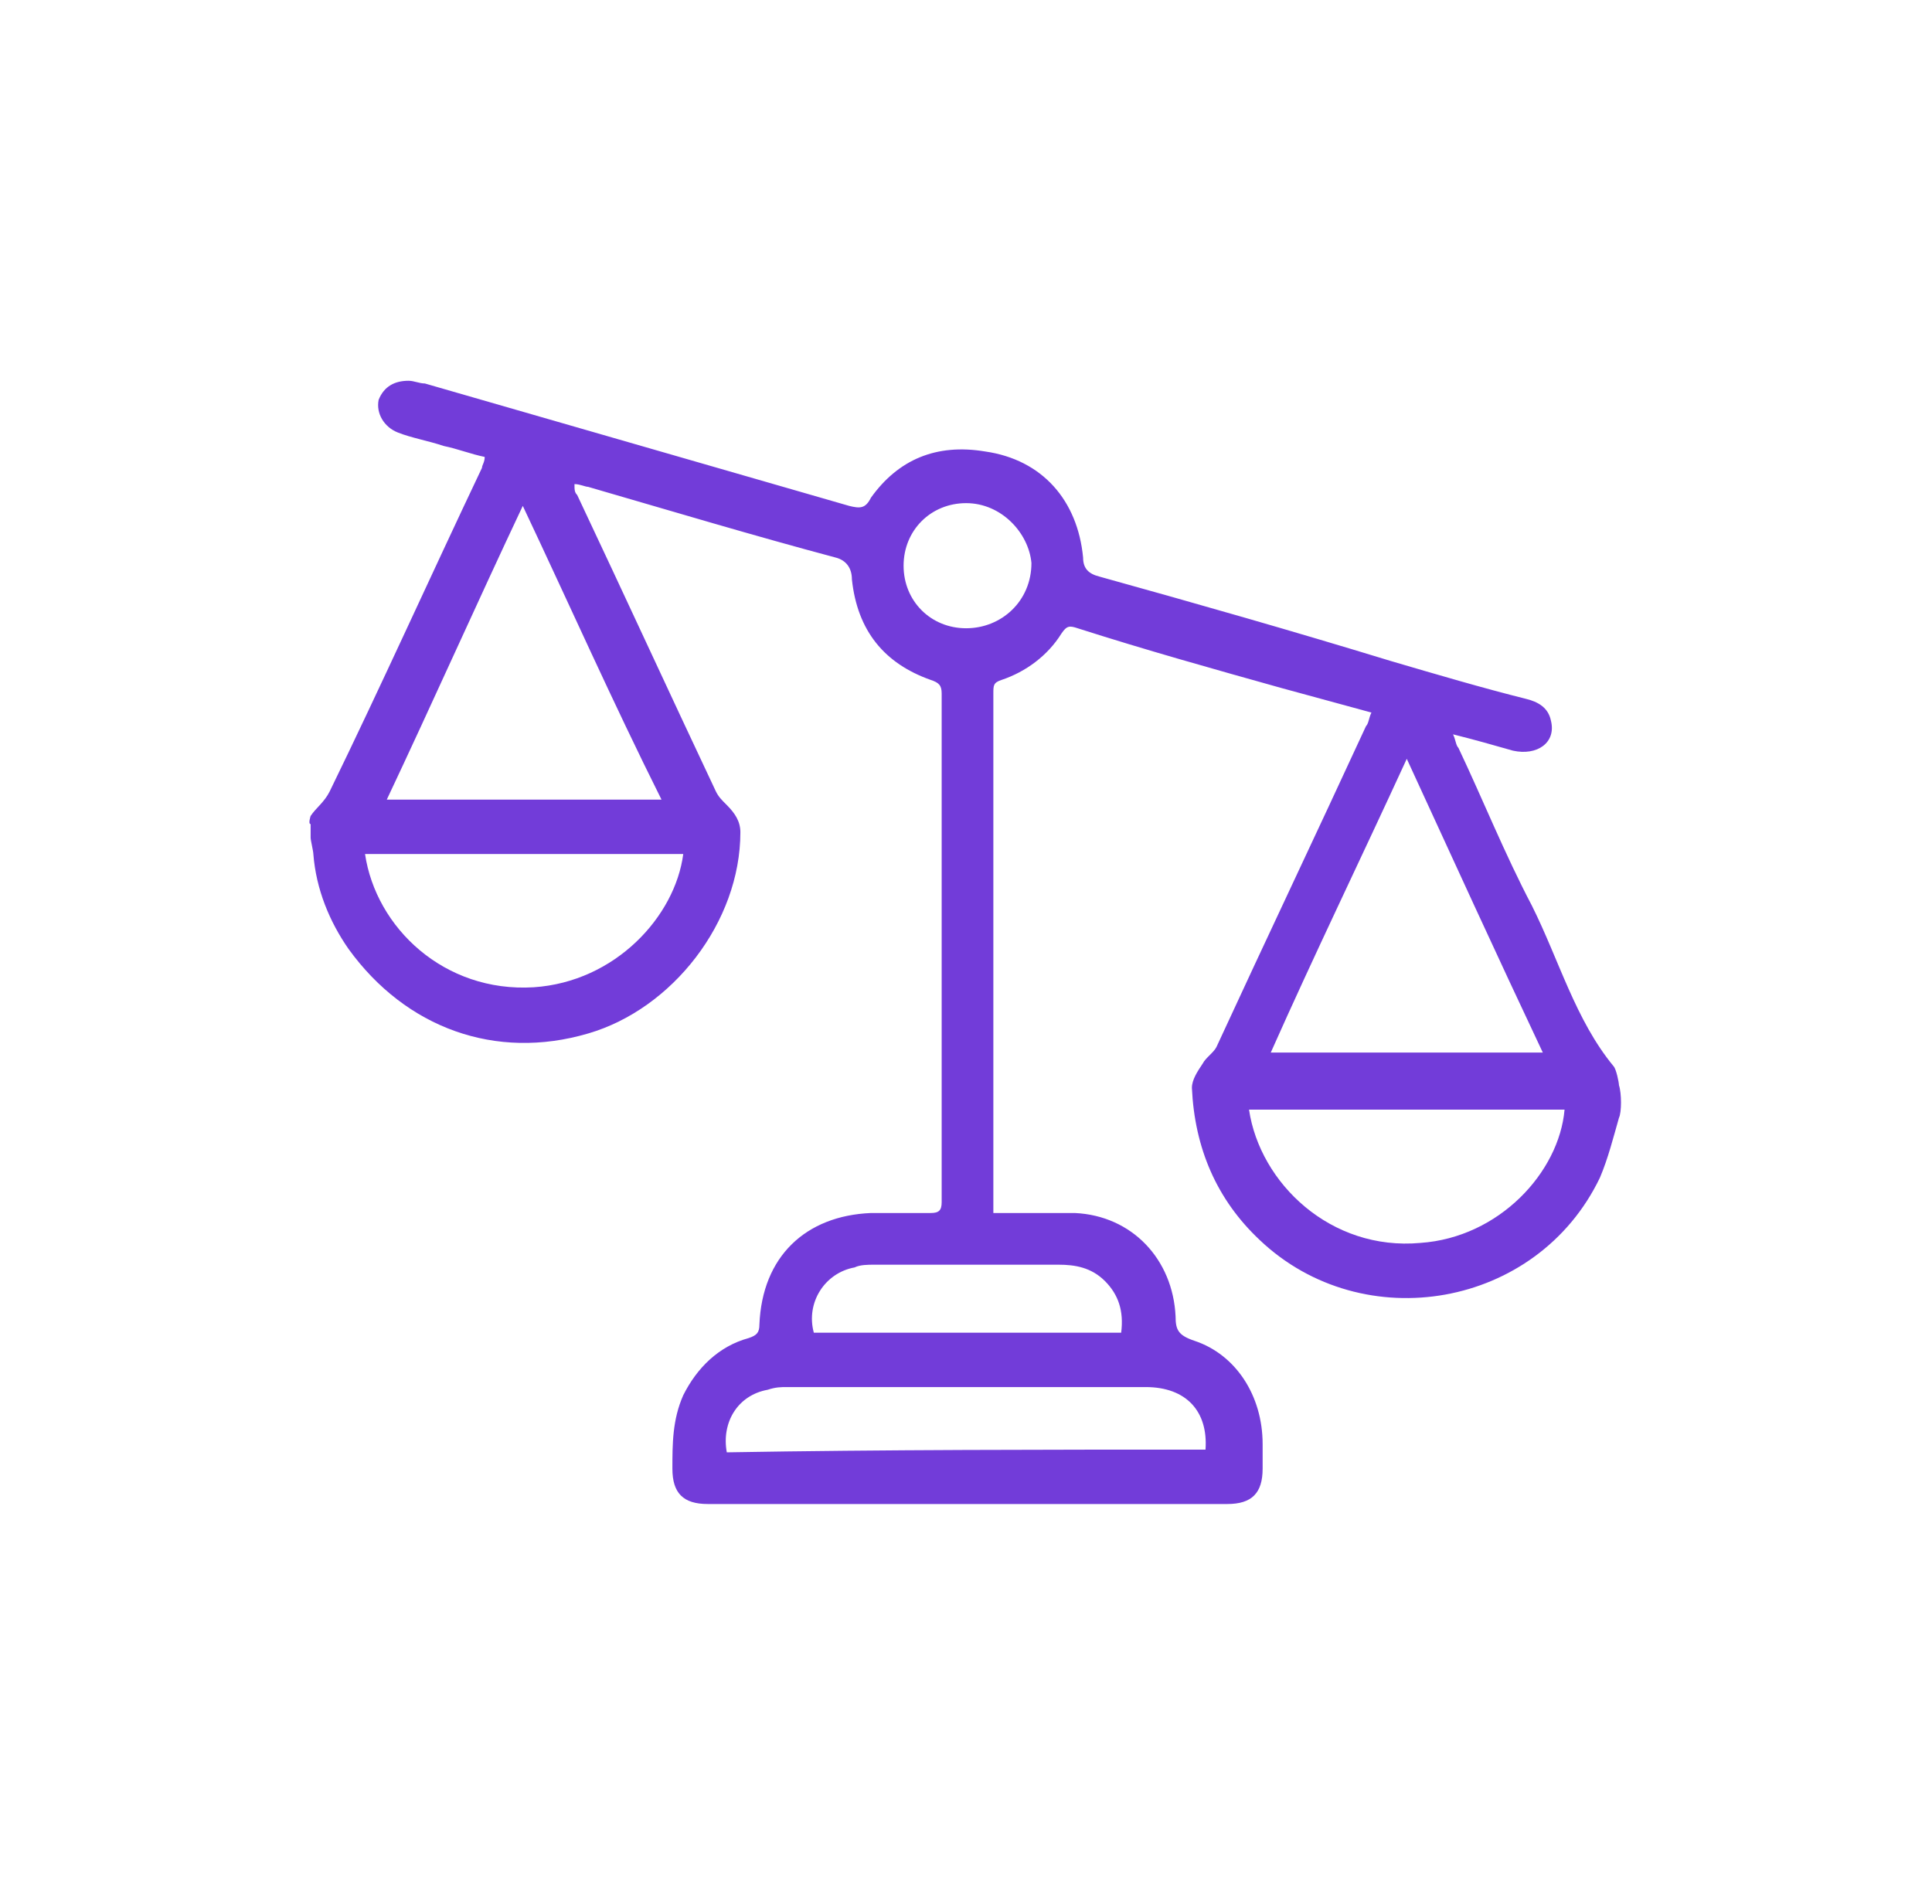 <svg width="69" height="68" viewBox="0 0 69 68" fill="none" xmlns="http://www.w3.org/2000/svg">
<path d="M57.82 39.926C57.625 40.606 57.431 41.383 57.14 42.063C54.905 46.726 48.688 47.794 44.997 44.297C43.443 42.84 42.665 40.994 42.568 38.857C42.568 38.566 42.763 38.274 42.957 37.983C43.054 37.789 43.345 37.594 43.443 37.4C45.191 33.611 47.037 29.726 48.785 25.937C48.883 25.84 48.883 25.646 48.98 25.451C47.911 25.16 46.843 24.869 45.774 24.577C43.345 23.897 40.917 23.217 38.488 22.44C38.197 22.343 38.1 22.343 37.905 22.634C37.42 23.412 36.642 23.994 35.768 24.286C35.477 24.383 35.477 24.48 35.477 24.771C35.477 26.034 35.477 27.297 35.477 28.56C35.477 33.32 35.477 37.983 35.477 42.743C35.477 42.937 35.477 43.132 35.477 43.326C35.671 43.326 35.865 43.326 35.962 43.326C36.74 43.326 37.517 43.326 38.391 43.326C40.431 43.423 41.888 44.977 41.985 47.017C41.985 47.503 42.083 47.697 42.665 47.892C44.123 48.377 45.094 49.834 45.094 51.583C45.094 51.874 45.094 52.166 45.094 52.457C45.094 53.331 44.705 53.72 43.831 53.72C39.46 53.72 34.991 53.72 30.62 53.72C28.871 53.72 27.025 53.72 25.277 53.72C24.402 53.72 24.014 53.331 24.014 52.457C24.014 51.583 24.014 50.709 24.402 49.834C24.888 48.863 25.665 48.086 26.734 47.794C27.025 47.697 27.122 47.6 27.122 47.309C27.22 44.88 28.774 43.423 31.105 43.326C31.785 43.326 32.465 43.326 33.242 43.326C33.534 43.326 33.631 43.229 33.631 42.937C33.631 36.914 33.631 30.794 33.631 24.771C33.631 24.48 33.534 24.383 33.242 24.286C31.591 23.703 30.62 22.537 30.425 20.692C30.425 20.303 30.231 20.012 29.843 19.914C26.928 19.137 24.014 18.263 21.003 17.389C20.905 17.389 20.711 17.291 20.517 17.291C20.517 17.486 20.517 17.583 20.614 17.68C22.265 21.177 23.917 24.771 25.568 28.269C25.665 28.463 25.762 28.56 25.957 28.754C26.248 29.046 26.442 29.337 26.442 29.726C26.442 32.931 24.014 36.04 21.003 36.914C17.7 37.886 14.494 36.72 12.454 33.903C11.774 32.931 11.288 31.766 11.191 30.503C11.191 30.406 11.094 30.017 11.094 29.92C11.094 29.726 11.094 29.629 11.094 29.434C10.997 29.434 11.094 29.143 11.094 29.143C11.288 28.852 11.58 28.657 11.774 28.269C13.62 24.48 15.368 20.594 17.214 16.709C17.214 16.611 17.311 16.514 17.311 16.32C16.825 16.223 16.34 16.029 15.854 15.931C15.271 15.737 14.688 15.64 14.203 15.446C13.717 15.252 13.425 14.766 13.523 14.28C13.717 13.794 14.105 13.6 14.591 13.6C14.785 13.6 14.98 13.697 15.174 13.697C20.225 15.154 25.277 16.611 30.328 18.069C30.717 18.166 30.911 18.166 31.105 17.777C32.077 16.417 33.437 15.834 35.185 16.126C37.225 16.417 38.488 17.874 38.682 19.914C38.682 20.303 38.877 20.497 39.265 20.594C42.763 21.566 46.163 22.537 49.66 23.606C51.311 24.091 52.962 24.577 54.517 24.966C54.905 25.063 55.294 25.257 55.391 25.743C55.585 26.52 54.905 27.006 54.031 26.811C53.351 26.617 52.671 26.423 51.894 26.229C51.991 26.423 51.991 26.617 52.088 26.714C52.962 28.56 53.74 30.503 54.711 32.349C55.682 34.291 56.265 36.429 57.625 38.08C57.722 38.177 57.82 38.663 57.82 38.76C57.917 39.051 57.917 39.731 57.82 39.926ZM18.671 18.069C17.02 21.566 15.465 25.063 13.814 28.56C17.117 28.56 20.323 28.56 23.625 28.56C21.877 25.063 20.323 21.566 18.671 18.069ZM45.385 37.594C48.688 37.594 51.894 37.594 55.1 37.594C53.448 34.097 51.894 30.697 50.242 27.103C48.591 30.697 46.94 34.097 45.385 37.594ZM44.608 39.634C44.997 42.257 47.523 44.686 50.728 44.394C53.545 44.2 55.682 41.869 55.877 39.634C52.088 39.634 48.397 39.634 44.608 39.634ZM13.037 30.503C13.425 33.126 15.854 35.457 19.06 35.263C21.974 35.069 24.111 32.737 24.402 30.503C20.614 30.503 16.825 30.503 13.037 30.503ZM43.054 51.777C43.151 50.417 42.374 49.543 40.917 49.543C36.642 49.543 32.368 49.543 28.094 49.543C27.9 49.543 27.705 49.543 27.414 49.64C26.345 49.834 25.762 50.806 25.957 51.874C31.591 51.777 37.322 51.777 43.054 51.777ZM40.042 47.6C40.14 46.823 39.945 46.24 39.46 45.754C38.974 45.269 38.391 45.172 37.808 45.172C35.574 45.172 33.437 45.172 31.203 45.172C31.008 45.172 30.717 45.172 30.523 45.269C29.454 45.463 28.774 46.532 29.065 47.6C32.66 47.6 36.254 47.6 40.042 47.6ZM34.505 17.971C33.242 17.971 32.271 18.943 32.271 20.206C32.271 21.469 33.242 22.44 34.505 22.44C35.768 22.44 36.837 21.469 36.837 20.109C36.74 19.04 35.768 17.971 34.505 17.971Z" fill="#723CD9"/>
</svg>
